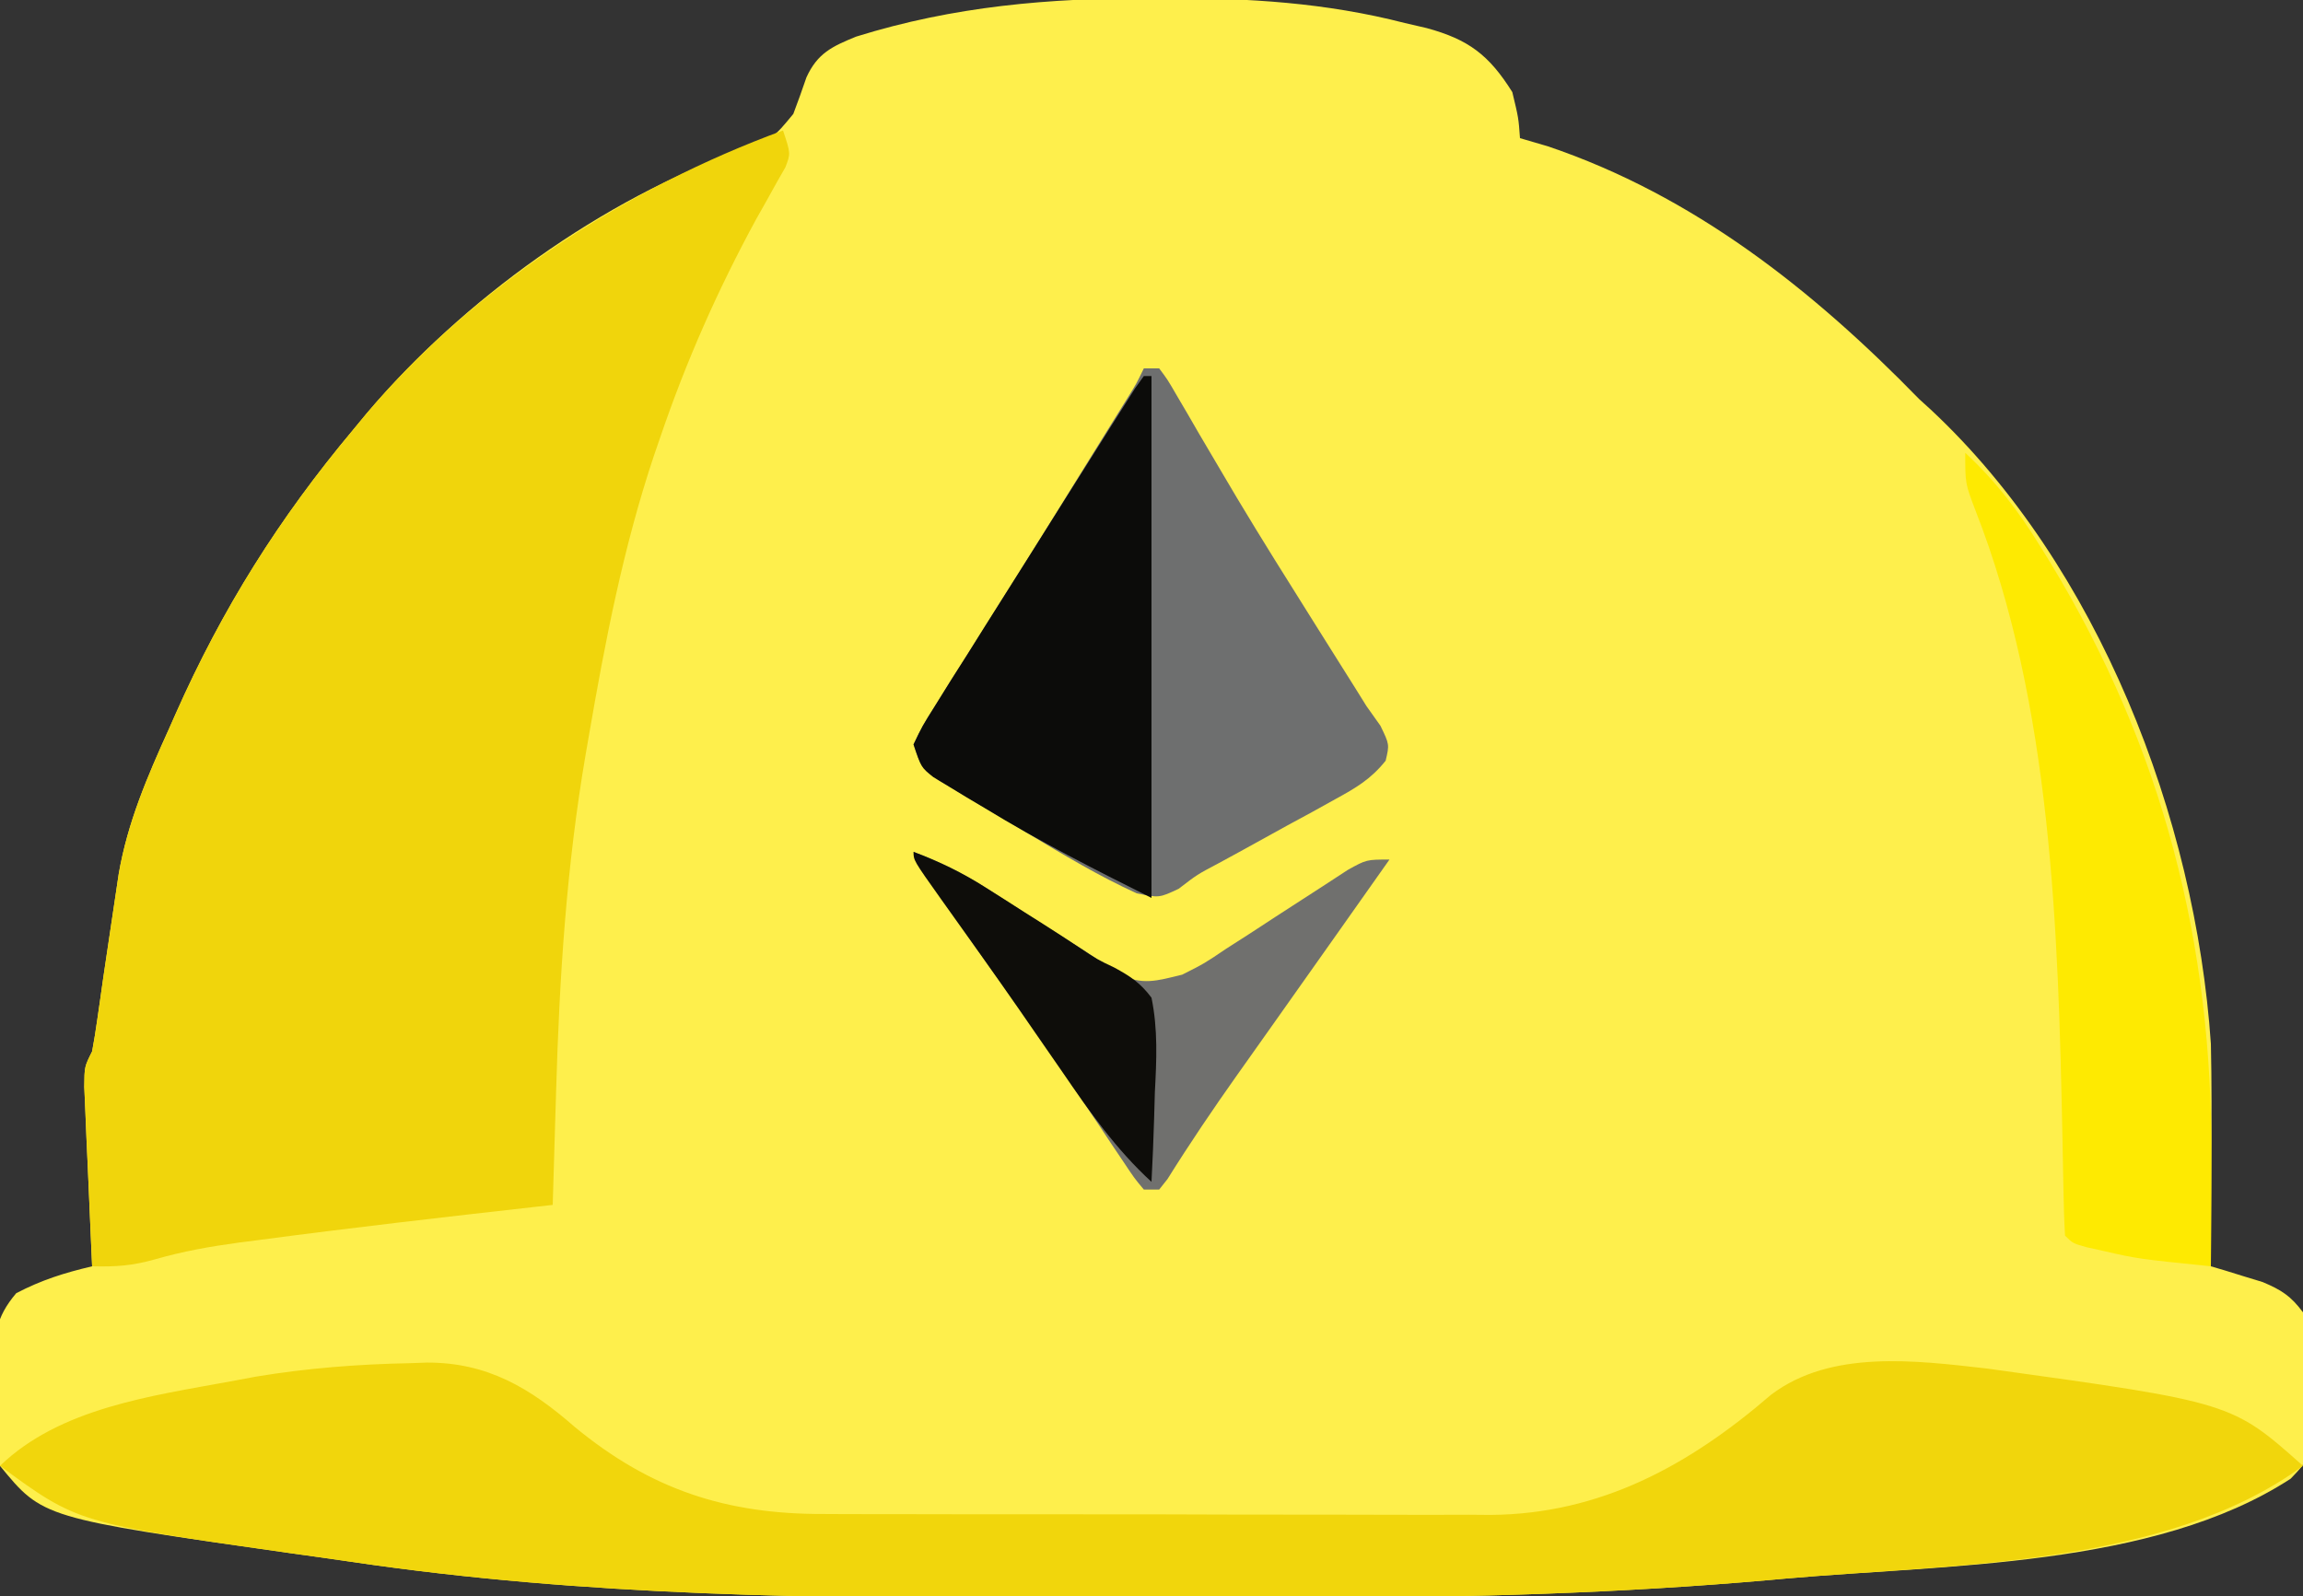 <?xml version="1.0" encoding="UTF-8"?>
<svg version="1.1" xmlns="http://www.w3.org/2000/svg" width="300" height="208">
<rect width="100%" height="100%" fill="#333333" stroke="none"/>
<path d="M0 0 C0.69 -0.001 1.379 -0.003 2.09 -0.004 C12.694 0 22.747 0.591 33.062 3.25 C34.466 3.575 34.466 3.575 35.898 3.906 C41.375 5.395 44.033 7.421 47.062 12.25 C47.875 15.625 47.875 15.625 48.062 18.25 C49.259 18.601 50.455 18.951 51.688 19.312 C70.687 25.735 86.219 38.032 100.062 52.25 C100.558 52.7 101.052 53.15 101.562 53.613 C123.423 74.006 136.047 106.816 138.062 136.25 C138.176 141.272 138.157 146.29 138.125 151.312 C138.12 152.669 138.115 154.025 138.111 155.381 C138.1 158.671 138.083 161.96 138.062 165.25 C138.677 165.432 139.292 165.614 139.926 165.801 C140.734 166.052 141.542 166.304 142.375 166.562 C143.176 166.806 143.976 167.05 144.801 167.301 C147.25 168.329 148.483 169.121 150.062 171.25 C150.788 174.506 150.71 177.797 150.75 181.125 C150.803 182.023 150.857 182.922 150.912 183.848 C151.002 190.271 151.002 190.271 148.455 192.925 C130.631 204.535 103.258 204.111 82.688 205.938 C82.01 205.998 81.333 206.059 80.636 206.122 C61 207.857 41.389 208.411 21.684 208.418 C19.494 208.421 17.304 208.425 15.114 208.428 C10.555 208.434 5.996 208.436 1.437 208.435 C-3.175 208.435 -7.787 208.442 -12.4 208.456 C-43.247 208.546 -73.591 208.285 -104.17 203.755 C-106.797 203.368 -109.426 203.002 -112.057 202.637 C-144.381 198.04 -144.381 198.04 -149.938 191.25 C-150.991 187.842 -150.926 184.726 -150.75 181.188 C-150.756 180.29 -150.762 179.392 -150.768 178.467 C-150.671 174.285 -150.579 172.007 -147.824 168.754 C-144.52 167.032 -141.56 166.102 -137.938 165.25 C-137.973 164.473 -138.009 163.696 -138.045 162.895 C-138.202 159.389 -138.351 155.882 -138.5 152.375 C-138.556 151.152 -138.612 149.928 -138.67 148.668 C-138.742 146.918 -138.742 146.918 -138.816 145.133 C-138.864 144.054 -138.911 142.975 -138.959 141.864 C-138.938 139.25 -138.938 139.25 -137.938 137.25 C-137.675 135.85 -137.453 134.442 -137.254 133.031 C-137.132 132.186 -137.011 131.341 -136.885 130.471 C-136.758 129.573 -136.631 128.675 -136.5 127.75 C-136.229 125.916 -135.957 124.083 -135.684 122.25 C-135.553 121.376 -135.423 120.502 -135.289 119.602 C-135.115 118.438 -135.115 118.438 -134.938 117.25 C-134.784 116.219 -134.631 115.188 -134.473 114.125 C-133.311 107.397 -130.748 101.447 -127.938 95.25 C-127.646 94.59 -127.354 93.93 -127.053 93.25 C-120.993 79.572 -113.568 67.748 -103.938 56.25 C-103.351 55.54 -102.764 54.829 -102.16 54.098 C-89.61 39.271 -71.49 26.213 -53.125 19.688 C-49.183 18.23 -49.183 18.23 -46.598 15.094 C-46.001 13.516 -45.43 11.929 -44.887 10.332 C-43.449 7.178 -41.538 6.3 -38.41 5.02 C-25.623 1.04 -13.312 0.015 0 0 Z " fill="#FEEF4C" transform="translate(149.938,-0.25)"/>
<path d="M0 0 C1 3 1 3 0.307 4.799 C-0.073 5.465 -0.453 6.131 -0.844 6.816 C-1.262 7.571 -1.681 8.326 -2.112 9.103 C-2.57 9.915 -3.028 10.726 -3.5 11.562 C-8.516 20.795 -12.614 30.057 -16 40 C-16.257 40.748 -16.515 41.496 -16.78 42.266 C-20.806 54.277 -23.169 66.543 -25.312 79 C-25.442 79.746 -25.571 80.492 -25.704 81.261 C-28.217 95.92 -29.137 110.464 -29.562 125.312 C-29.606 126.747 -29.649 128.181 -29.693 129.615 C-29.799 133.077 -29.9 136.538 -30 140 C-30.672 140.075 -31.345 140.15 -32.038 140.228 C-44.099 141.582 -56.156 142.964 -68.188 144.562 C-69.076 144.677 -69.964 144.791 -70.879 144.909 C-74.648 145.421 -78.134 146.038 -81.801 147.09 C-84.772 147.935 -86.951 148.075 -90 148 C-90.196 143.709 -90.38 139.417 -90.562 135.125 C-90.619 133.902 -90.675 132.678 -90.732 131.418 C-90.805 129.668 -90.805 129.668 -90.879 127.883 C-90.926 126.804 -90.973 125.725 -91.022 124.614 C-91 122 -91 122 -90 120 C-89.737 118.6 -89.515 117.192 -89.316 115.781 C-89.195 114.936 -89.073 114.091 -88.948 113.221 C-88.821 112.323 -88.693 111.425 -88.562 110.5 C-88.292 108.666 -88.02 106.833 -87.746 105 C-87.616 104.126 -87.485 103.252 -87.351 102.352 C-87.235 101.576 -87.119 100.8 -87 100 C-86.847 98.969 -86.693 97.938 -86.535 96.875 C-85.373 90.147 -82.81 84.197 -80 78 C-79.562 77.01 -79.562 77.01 -79.116 76 C-73.056 62.322 -65.631 50.498 -56 39 C-55.413 38.29 -54.827 37.579 -54.223 36.848 C-40.239 20.327 -20.265 7.419 0 0 Z " fill="#F0D50C" transform="translate(102,17)"/>
<path d="M0 0 C0.737 -0.026 1.474 -0.052 2.233 -0.079 C10.093 -0.105 15.668 3.217 21.5 8.312 C31.408 16.486 41.235 19.683 53.9 19.65 C54.909 19.655 55.918 19.66 56.957 19.665 C60.28 19.679 63.603 19.678 66.926 19.676 C69.246 19.68 71.566 19.684 73.886 19.689 C78.746 19.696 83.605 19.696 88.465 19.691 C94.675 19.685 100.885 19.702 107.095 19.725 C111.887 19.74 116.678 19.741 121.47 19.738 C123.758 19.738 126.047 19.743 128.336 19.753 C131.545 19.766 134.753 19.759 137.962 19.747 C139.364 19.759 139.364 19.759 140.795 19.77 C155.129 19.657 166.663 13.319 177.336 4.109 C185.136 -1.801 196.197 -0.354 205.455 0.696 C237.342 5.108 237.342 5.108 246.625 13.375 C228.684 26.556 200.683 26.159 179.25 28.062 C178.573 28.123 177.896 28.184 177.198 28.247 C157.563 29.982 137.951 30.536 118.246 30.543 C116.056 30.546 113.867 30.55 111.677 30.553 C107.118 30.559 102.559 30.561 98 30.56 C93.387 30.56 88.775 30.567 84.163 30.581 C53.316 30.671 22.971 30.41 -7.608 25.88 C-10.235 25.493 -12.864 25.127 -15.494 24.762 C-43.256 20.809 -43.256 20.809 -53.375 13.375 C-45.577 5.846 -33.633 4.261 -23.375 2.375 C-21.706 2.064 -21.706 2.064 -20.004 1.746 C-13.344 0.645 -6.741 0.13 0 0 Z " fill="#F1D60C" transform="translate(53.375,177.625)"/>
<path d="M0 0 C0.66 0 1.32 0 2 0 C3.091 1.455 3.091 1.455 4.293 3.531 C4.98 4.701 4.98 4.701 5.682 5.894 C6.179 6.754 6.676 7.614 7.188 8.5 C8.261 10.325 9.337 12.15 10.414 13.973 C10.989 14.946 11.565 15.919 12.157 16.922 C15.382 22.309 18.723 27.622 22.062 32.938 C23.324 34.947 24.586 36.956 25.848 38.965 C26.652 40.243 26.652 40.243 27.473 41.547 C27.977 42.356 28.481 43.166 29 44 C29.601 44.846 30.203 45.693 30.822 46.565 C32 49 32 49 31.503 51.117 C29.582 53.524 27.651 54.649 24.949 56.129 C23.941 56.689 22.932 57.249 21.893 57.826 C20.835 58.399 19.777 58.972 18.688 59.562 C16.608 60.709 14.528 61.856 12.449 63.004 C11.525 63.507 10.6 64.011 9.647 64.53 C6.961 65.949 6.961 65.949 4.534 67.812 C2 69 2 69 -0.936 68.398 C-5.866 66.148 -10.443 63.401 -15.079 60.605 C-16.819 59.559 -18.568 58.528 -20.318 57.498 C-21.965 56.511 -21.965 56.511 -23.645 55.504 C-24.648 54.904 -25.652 54.304 -26.687 53.686 C-29 52 -29 52 -30 49 C-28.851 46.606 -28.851 46.606 -27.055 43.758 C-26.395 42.701 -25.736 41.644 -25.057 40.555 C-24.33 39.411 -23.602 38.268 -22.875 37.125 C-22.143 35.959 -21.413 34.792 -20.683 33.625 C-19.193 31.243 -17.698 28.865 -16.198 26.489 C-12.954 21.346 -9.76 16.172 -6.562 11 C-5.74 9.676 -5.74 9.676 -4.9 8.325 C-4.398 7.516 -3.896 6.708 -3.379 5.875 C-2.941 5.171 -2.504 4.467 -2.053 3.742 C-0.959 1.985 -0.959 1.985 0 0 Z " fill="#6E6F6F" transform="translate(149,48)"/>
<path d="M0 0 C4.009 3.731 6.945 7.595 9.812 12.25 C10.243 12.946 10.673 13.642 11.116 14.359 C25.737 38.52 32.243 63.93 32.062 92.062 C32.057 93.419 32.053 94.775 32.049 96.131 C32.037 99.421 32.021 102.71 32 106 C22.489 105.026 22.489 105.026 18 104 C17.258 103.835 16.515 103.67 15.75 103.5 C14 103 14 103 13 102 C12.877 99.903 12.82 97.803 12.789 95.703 C12.763 94.353 12.737 93.003 12.71 91.653 C12.697 90.936 12.684 90.219 12.67 89.481 C12.124 62.468 11.295 32.887 1.312 7.457 C0 4 0 4 0 0 Z " fill="#FEEA01" transform="translate(256,59)"/>
<path d="M0 0 C0.33 0 0.66 0 1 0 C1 22.44 1 44.88 1 68 C-6.444 64.278 -13.623 60.633 -20.688 56.312 C-21.483 55.84 -22.279 55.368 -23.1 54.881 C-24.232 54.192 -24.232 54.192 -25.387 53.488 C-26.059 53.081 -26.732 52.674 -27.425 52.255 C-29 51 -29 51 -30 48 C-28.867 45.622 -28.867 45.622 -27.09 42.793 C-26.436 41.741 -25.782 40.689 -25.108 39.605 C-24.385 38.466 -23.661 37.326 -22.938 36.188 C-22.209 35.025 -21.481 33.863 -20.754 32.7 C-18.883 29.713 -16.999 26.735 -15.113 23.759 C-13.351 20.973 -11.602 18.179 -9.852 15.387 C-8.589 13.382 -7.327 11.378 -6.062 9.375 C-5.466 8.428 -4.87 7.481 -4.256 6.505 C-3.708 5.645 -3.161 4.785 -2.598 3.898 C-2.118 3.142 -1.639 2.386 -1.145 1.607 C-0.767 1.077 -0.389 0.546 0 0 Z " fill="#0C0C0A" transform="translate(149,49)"/>
<path d="M0 0 C3.414 1.277 6.402 2.749 9.469 4.715 C10.697 5.497 10.697 5.497 11.949 6.295 C12.791 6.837 13.633 7.379 14.5 7.938 C16.967 9.515 19.435 11.091 21.91 12.656 C23.543 13.706 25.139 14.813 26.719 15.941 C29.885 17.41 31.631 16.814 35 16 C37.899 14.534 37.899 14.534 40.73 12.621 C41.78 11.948 42.83 11.274 43.912 10.58 C44.993 9.873 46.074 9.166 47.188 8.438 C49.344 7.034 51.504 5.637 53.668 4.246 C54.62 3.624 55.571 3.002 56.552 2.361 C59 1 59 1 62 1 C60.781 2.727 59.562 4.454 58.342 6.182 C57.269 7.702 56.196 9.223 55.123 10.744 C52.333 14.698 49.541 18.65 46.742 22.598 C45.703 24.065 44.664 25.533 43.625 27 C42.872 28.062 42.872 28.062 42.103 29.146 C38.978 33.567 35.952 38.034 33.086 42.629 C32.728 43.081 32.369 43.534 32 44 C31.34 44 30.68 44 30 44 C28.77 42.526 28.77 42.526 27.383 40.441 C26.864 39.671 26.345 38.9 25.811 38.107 C25.254 37.267 24.698 36.428 24.125 35.562 C22.952 33.817 21.777 32.072 20.602 30.328 C20.004 29.439 19.406 28.551 18.79 27.635 C15.618 22.965 12.335 18.374 9.047 13.785 C5.85 9.296 2.871 4.705 0 0 Z " fill="#70706E" transform="translate(119,111)"/>
<path d="M0 0 C3.376 1.267 6.356 2.713 9.398 4.645 C10.208 5.157 11.018 5.669 11.852 6.197 C12.684 6.73 13.517 7.263 14.375 7.812 C15.613 8.595 15.613 8.595 16.875 9.393 C18.501 10.427 20.118 11.476 21.723 12.543 C23.933 14.015 23.933 14.015 26.146 15.069 C28.259 16.217 29.553 17.07 31 19 C31.847 23.137 31.661 27.113 31.438 31.312 C31.39 32.996 31.39 32.996 31.342 34.713 C31.259 37.478 31.144 40.238 31 43 C26.375 38.746 22.978 33.922 19.438 28.75 C18.205 26.967 16.972 25.185 15.738 23.402 C15.119 22.505 14.5 21.608 13.862 20.683 C10.471 15.797 7.015 10.956 3.556 6.118 C0 1.11 0 1.11 0 0 Z " fill="#0E0D0A" transform="translate(119,111)"/>
</svg>
